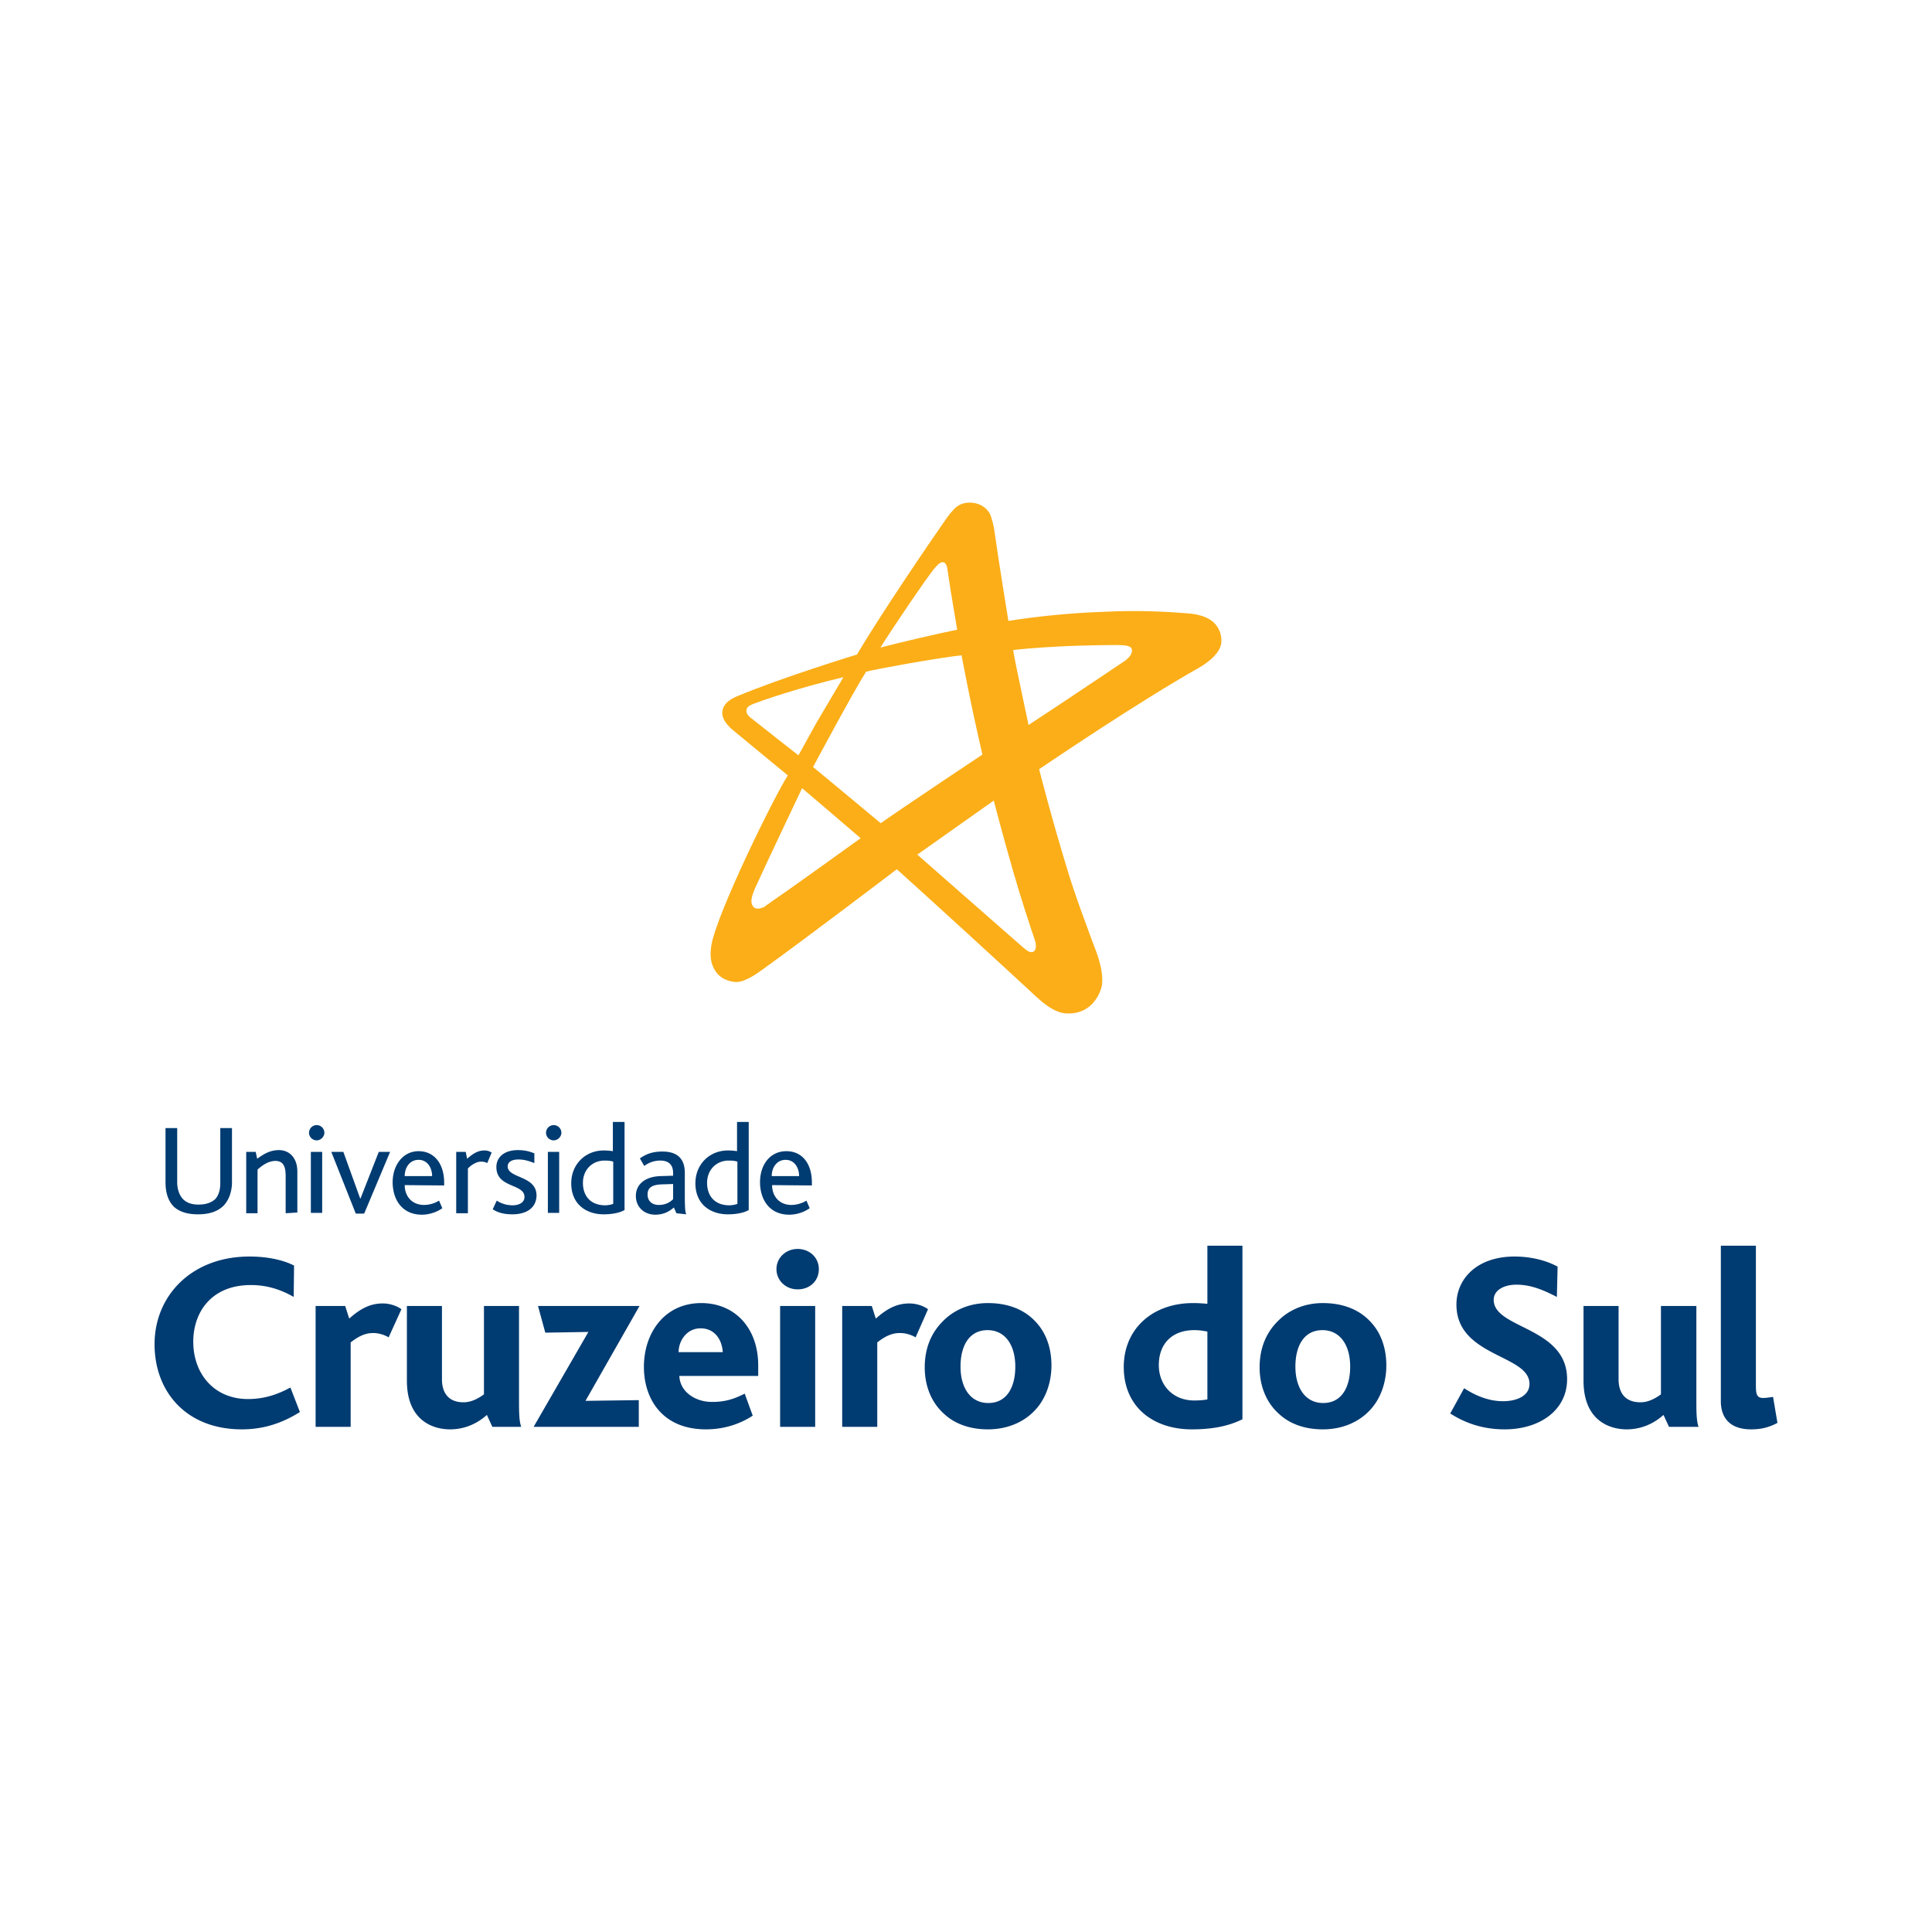 <svg xmlns="http://www.w3.org/2000/svg" width="500" height="500" fill="none"><path fill="#FBAE17" fill-rule="evenodd" d="M241.753 147.187c.19-.189 1.326-1.701 2.178-1.701.852 0 1.136 1.039 1.23 1.606.19 1.323.474 3.213.947 6.237.757 4.441 1.609 9.638 1.609 9.638-4.733.945-16.093 3.591-19.879 4.63 4.07-6.425 11.454-17.292 13.915-20.41Zm32.281 20.127c7.1-.378 14.578-.378 15.241-.378 1.798 0 3.313.189 3.597.945.378 1.039-.473 2.173-1.704 3.118-.284.189-4.544 3.024-9.182 6.142-7.006 4.725-15.809 10.489-15.809 10.489.094.189-3.314-15.308-3.976-19.371 0-.095 5.869-.662 11.833-.945Zm-46.102 45.734s-16.566-13.796-17.512-14.551c0 0 10.507-19.655 13.726-24.663 1.988-.567 17.418-3.402 24.707-4.252 0 0 2.177 11.906 5.396 25.702 0 0-21.299 14.174-26.317 17.764Zm34.363 12.757c-2.555-8.788-5.111-18.615-5.111-18.615l-19.785 13.985s22.909 20.127 27.358 24.001c.094.095 1.041.851 1.42 1.04.757.378 1.42.189 1.704-.378.284-.567.284-1.418 0-2.363-1.231-3.59-3.598-10.772-5.586-17.67Zm-62.667 7.559c5.585-3.779 23.098-16.441 23.098-16.441-3.029-2.646-15.146-12.946-15.146-12.946s-9.845 20.694-12.212 25.986c-.095.283-1.136 2.457-.852 3.779.19.662.663 2.174 3.313.945.284-.283 1.515-1.039 1.799-1.323Zm-5.49-47.719c2.461 1.985 12.495 9.828 12.495 9.828 1.42-2.457 1.42-2.646 4.828-8.694 1.515-2.551 3.597-6.047 6.816-11.528-12.306 2.929-21.3 6.142-23.287 6.898-.19.095-.852.378-1.042.473-.473.378-.757.756-.757 1.134-.189.945.663 1.606.947 1.889Zm88.605 58.114c-1.988-5.481-4.544-12.095-6.627-19.088-3.976-12.945-7.194-25.608-7.194-25.608 2.556-1.7 25.18-17.103 41.557-26.363.284-.189 5.112-2.835 5.585-6.237.095-.945 0-1.795-.284-2.74-.851-2.457-2.934-4.63-8.709-5.008-4.543-.378-12.59-.851-21.394-.378-8.614.283-17.796 1.228-24.707 2.362 0 0-2.745-16.82-3.692-23.812-.094-.472-.568-3.024-1.23-4.158-.758-1.134-1.894-2.173-3.882-2.551-.473-.095-.852-.095-1.23-.095h-.095c-1.42 0-2.461.473-3.218 1.04-1.042.756-2.556 2.835-2.935 3.402-4.355 6.236-16.756 24.473-22.909 34.868 0 0-19.216 5.858-30.955 10.772-3.408 1.417-3.786 3.118-3.881 4.063-.095.662 0 2.457 2.745 4.725 3.408 2.835 14.2 11.717 14.2 11.717-3.787 5.953-18.365 35.718-19.785 43.939-.378 2.362-.378 4.819 1.325 7.087 1.042 1.418 3.03 2.362 5.112 2.457 2.462 0 5.869-2.551 7.289-3.591 11.549-8.315 34.269-25.607 34.269-25.607 8.519 7.654 26.6 24.19 36.067 32.978 1.136 1.039 4.638 4.346 8.046 4.346 6.532.189 8.614-5.386 8.993-7.37.473-4.347-1.799-9.355-2.461-11.15Z" clip-rule="evenodd"/><path fill="#003B71" fill-rule="evenodd" d="M57.862 312.025c-1.417 1.4-3.497 2.241-6.615 2.241-2.93 0-4.915-.747-6.238-1.961-1.701-1.681-2.174-4.109-2.174-6.35v-14.006h3.025v14.006c0 1.494.378 3.175 1.512 4.389.85.84 2.079 1.401 3.97 1.401 2.078 0 3.401-.561 4.347-1.401.945-1.027 1.323-2.521 1.323-4.108v-14.287h3.024v14.38c-.095 2.148-.756 4.202-2.174 5.696Zm16.067 1.961v-9.618c0-1.867-.284-3.922-2.646-3.922-1.796 0-3.403 1.121-4.631 2.241v11.299h-2.93v-15.874h2.457l.378 1.774c1.796-1.307 3.403-2.241 5.67-2.241 2.269 0 4.726 1.588 4.726 5.603v10.551l-3.024.187Zm6.521 0v-15.874h2.93v15.78h-2.93v.094Zm3.497-20.823c0 1.027-.945 1.961-1.985 1.961s-1.984-.84-1.984-1.961a1.984 1.984 0 0 1 3.969 0Zm10.301 20.916h-2.173l-6.332-15.967h3.118l4.348 12.045h.094l4.726-12.045h2.93l-6.711 15.967Zm14.082-13.913c-2.268 0-3.591 1.961-3.591 4.202h7.088c0-2.054-1.134-4.202-3.497-4.202Zm-3.591 6.536c0 2.802 1.796 5.136 5.009 5.136a7.53 7.53 0 0 0 3.875-1.12l.85 1.96c-1.417 1.027-3.402 1.681-5.292 1.681-5.198 0-7.561-4.015-7.561-8.404 0-4.388 2.646-8.03 6.71-8.03s6.616 3.268 6.616 8.124v.747l-10.207-.094Zm21.359-5.695c-.472-.28-1.039-.374-1.701-.374-.945 0-2.363.747-3.308 1.774v11.579h-3.024v-15.874h2.457l.378 1.774c1.985-1.774 3.213-2.147 4.537-2.147.756 0 1.417.28 1.795.56l-1.134 2.708Zm6.521 13.259c-2.457 0-3.969-.561-5.103-1.308l1.039-2.24a7.465 7.465 0 0 0 4.064 1.213c1.89 0 3.119-.84 3.119-2.147 0-3.548-7.277-2.241-7.277-7.75 0-2.428 1.89-4.389 5.576-4.389 1.796 0 3.119.374 4.253.841v2.521c-1.229-.467-2.457-.934-4.159-.934-1.512 0-2.74.56-2.74 1.774 0 3.175 7.466 2.334 7.466 7.563-.095 3.455-2.93 4.856-6.238 4.856Zm9.168-.28v-15.874h2.929v15.78h-2.929v.094Zm3.497-20.823c0 1.027-.946 1.961-1.985 1.961-1.04 0-1.985-.84-1.985-1.961 0-.526.209-1.031.581-1.404a1.989 1.989 0 0 1 2.808 0c.372.373.581.878.581 1.404Zm13.42 7.47c-.567-.187-1.134-.28-2.268-.28-3.025 0-5.576 2.241-5.576 5.789 0 3.362 1.984 5.789 5.765 5.789.756 0 1.606-.186 2.079-.373v-10.925Zm-2.457 13.633c-4.537 0-8.412-2.615-8.412-8.03 0-4.949 3.686-8.497 8.412-8.497 1.039 0 1.795.093 2.362.186v-7.563h3.025v22.783c-1.04.654-3.025 1.121-5.387 1.121Zm17.956-7.844-2.929.094c-2.647.093-3.686.933-3.686 2.614 0 1.494.945 2.708 2.93 2.708 1.89 0 3.024-.84 3.685-1.494v-3.922Zm.851 7.564-.662-1.494c-1.039.933-2.551 1.867-4.82 1.867-2.74 0-5.009-1.867-5.009-4.855 0-2.988 2.363-5.043 6.522-5.136l3.118-.093v-.654c0-2.428-1.417-3.268-3.307-3.268a6.81 6.81 0 0 0-4.159 1.401l-1.134-1.961c1.985-1.401 3.78-1.774 5.86-1.774 3.307 0 5.765 1.4 5.765 5.509v5.322c0 3.735.094 4.855.378 5.416l-2.552-.28Zm15.783-13.353c-.567-.187-1.134-.28-2.268-.28-3.024 0-5.576 2.241-5.576 5.789 0 3.362 1.985 5.789 5.765 5.789.756 0 1.607-.186 2.079-.373v-10.925Zm-2.457 13.633c-4.537 0-8.412-2.615-8.412-8.03 0-4.949 3.686-8.497 8.412-8.497 1.039 0 1.796.093 2.363.186v-7.563h3.024v22.783c-1.04.654-3.024 1.121-5.387 1.121Zm14.932-14.1c-2.268 0-3.591 1.961-3.591 4.202h7.088c0-2.054-1.134-4.202-3.497-4.202Zm-3.497 6.536c0 2.802 1.796 5.136 5.01 5.136a7.536 7.536 0 0 0 3.874-1.12l.851 1.96c-1.418 1.027-3.402 1.681-5.293 1.681-5.198 0-7.56-4.015-7.56-8.404 0-4.575 2.646-8.03 6.804-8.03 4.159 0 6.616 3.268 6.616 8.124v.747l-10.302-.094ZM62.588 369.916c-14.366 0-22.588-9.71-22.588-22.036 0-12.512 9.545-22.69 24.573-22.69 4.536 0 8.6.841 11.53 2.335l-.095 8.123c-3.875-2.241-7.56-3.081-11.057-3.081-10.396 0-14.933 7.19-14.933 14.66 0 8.31 5.387 14.846 14.176 14.846 4.064 0 7.561-1.12 10.963-2.988l2.458 6.349c-5.198 3.269-10.113 4.482-15.027 4.482Zm37.993-23.81c-1.607-.934-3.12-1.12-3.97-1.12-1.89 0-3.591.653-5.86 2.427v21.85H81.68v-31.28h7.655l1.04 3.268c2.835-2.521 5.387-3.922 8.694-3.922 1.513 0 3.403.467 4.82 1.494l-3.308 7.283Zm26.84 23.157-1.417-3.082c-2.174 1.961-5.387 3.735-9.546 3.735-4.158 0-11.152-2.054-11.152-12.605v-19.328h9.073v18.954c0 3.549 1.701 5.976 5.576 5.976 2.079 0 3.875-1.027 5.293-2.054v-22.876h9.072v24.09c0 3.175 0 5.602.568 7.19h-7.467Zm10.68 0 14.176-24.557-11.152.186-1.89-6.909h26.274l-13.988 24.557 13.799-.187v6.91h-27.219Zm43.191-25.491c-3.592 0-5.671 3.268-5.671 6.162h11.436c-.189-2.988-1.89-6.162-5.765-6.162Zm-5.482 12.325c.189 4.202 4.253 6.723 8.411 6.723 3.119 0 5.387-.56 8.506-2.148l2.079 5.696c-3.969 2.615-8.316 3.548-12.097 3.548-11.341 0-16.066-7.936-16.066-16.153 0-8.871 5.387-16.527 14.838-16.527 8.695 0 14.743 6.442 14.743 16.153v2.708H175.81Zm26.085 13.166v-31.28h9.073v31.28h-9.073Zm4.536-35.576c-3.119 0-5.481-2.334-5.481-5.228 0-2.895 2.362-5.229 5.481-5.229 3.119 0 5.482 2.241 5.482 5.229 0 2.987-2.269 5.228-5.482 5.228Zm30.527 12.419a8.113 8.113 0 0 0-4.064-1.12c-1.89 0-3.592.653-5.86 2.427v21.85h-9.073v-31.28h7.656l1.039 3.268c2.835-2.521 5.387-3.922 8.695-3.922 1.512 0 3.402.467 4.82 1.494l-3.213 7.283Zm18.618-1.867c-4.725 0-6.994 4.015-6.994 9.43 0 5.603 2.647 9.431 7.183 9.431 4.82 0 6.994-4.108 6.994-9.431 0-5.602-2.646-9.43-7.183-9.43Zm12.003 21.009c-2.836 2.894-6.994 4.668-11.908 4.668-4.631 0-8.506-1.4-11.247-3.921-3.308-2.895-5.104-7.19-5.104-12.139 0-4.949 1.702-8.964 4.726-11.952 2.835-2.894 6.899-4.668 11.625-4.668 5.198 0 9.356 1.68 12.191 4.668 2.836 2.895 4.253 6.91 4.253 11.485 0 4.576-1.606 8.964-4.536 11.859Zm44.892-20.636c-1.04-.187-1.89-.373-3.403-.373-5.576 0-9.167 3.361-9.167 9.057 0 5.229 3.686 9.15 9.167 9.15 1.229 0 2.458-.093 3.403-.28v-17.554Zm-4.064 25.304c-9.735 0-17.579-5.602-17.579-16.153 0-9.711 7.277-16.527 17.957-16.527 1.418 0 2.552.093 3.686.186v-15.033h9.073v44.913c-3.403 1.681-7.467 2.614-13.137 2.614Zm33.834-25.677c-4.725 0-6.993 4.015-6.993 9.43 0 5.603 2.646 9.431 7.182 9.431 4.82 0 6.994-4.108 6.994-9.431 0-5.602-2.646-9.43-7.183-9.43Zm12.003 21.009c-2.835 2.894-6.994 4.668-11.908 4.668-4.631 0-8.506-1.4-11.247-3.921-3.308-2.895-5.103-7.19-5.103-12.139 0-4.949 1.701-8.964 4.725-11.952 2.835-2.894 6.899-4.668 11.625-4.668 5.198 0 9.356 1.68 12.191 4.668 2.836 2.895 4.253 6.91 4.253 11.485 0 4.576-1.606 8.964-4.536 11.859Zm35.157 4.668c-6.332 0-10.868-2.054-14.081-4.108l3.591-6.536c2.741 1.774 6.143 3.361 10.112 3.361 3.214 0 6.805-1.214 6.805-4.482 0-5.789-10.679-6.723-16.066-12.792-1.702-1.961-2.836-4.388-2.836-7.75 0-6.629 5.293-12.419 15.027-12.419 4.726 0 8.601 1.214 11.152 2.615l-.189 7.843c-3.78-1.961-6.899-3.174-10.49-3.174-3.308 0-5.86 1.494-5.86 3.921 0 7.564 18.997 6.91 18.997 20.542 0 8.031-7.089 12.979-16.162 12.979Zm42.53-.653-1.418-3.082c-2.174 1.961-5.387 3.735-9.545 3.735-4.159 0-11.153-2.054-11.153-12.605v-19.328h9.073v18.954c0 3.549 1.702 5.976 5.671 5.976 2.079 0 3.875-1.027 5.293-2.054v-22.876h9.167v24.09c0 3.175 0 5.602.567 7.19h-7.655Zm21.264.653c-5.67 0-7.844-3.174-7.844-7.283v-40.244h9.073v36.323c0 2.147.284 3.081 1.89 3.081.567 0 1.323-.093 2.552-.28l1.134 6.723c-2.552 1.4-4.82 1.68-6.805 1.68Z" clip-rule="evenodd"/></svg>
